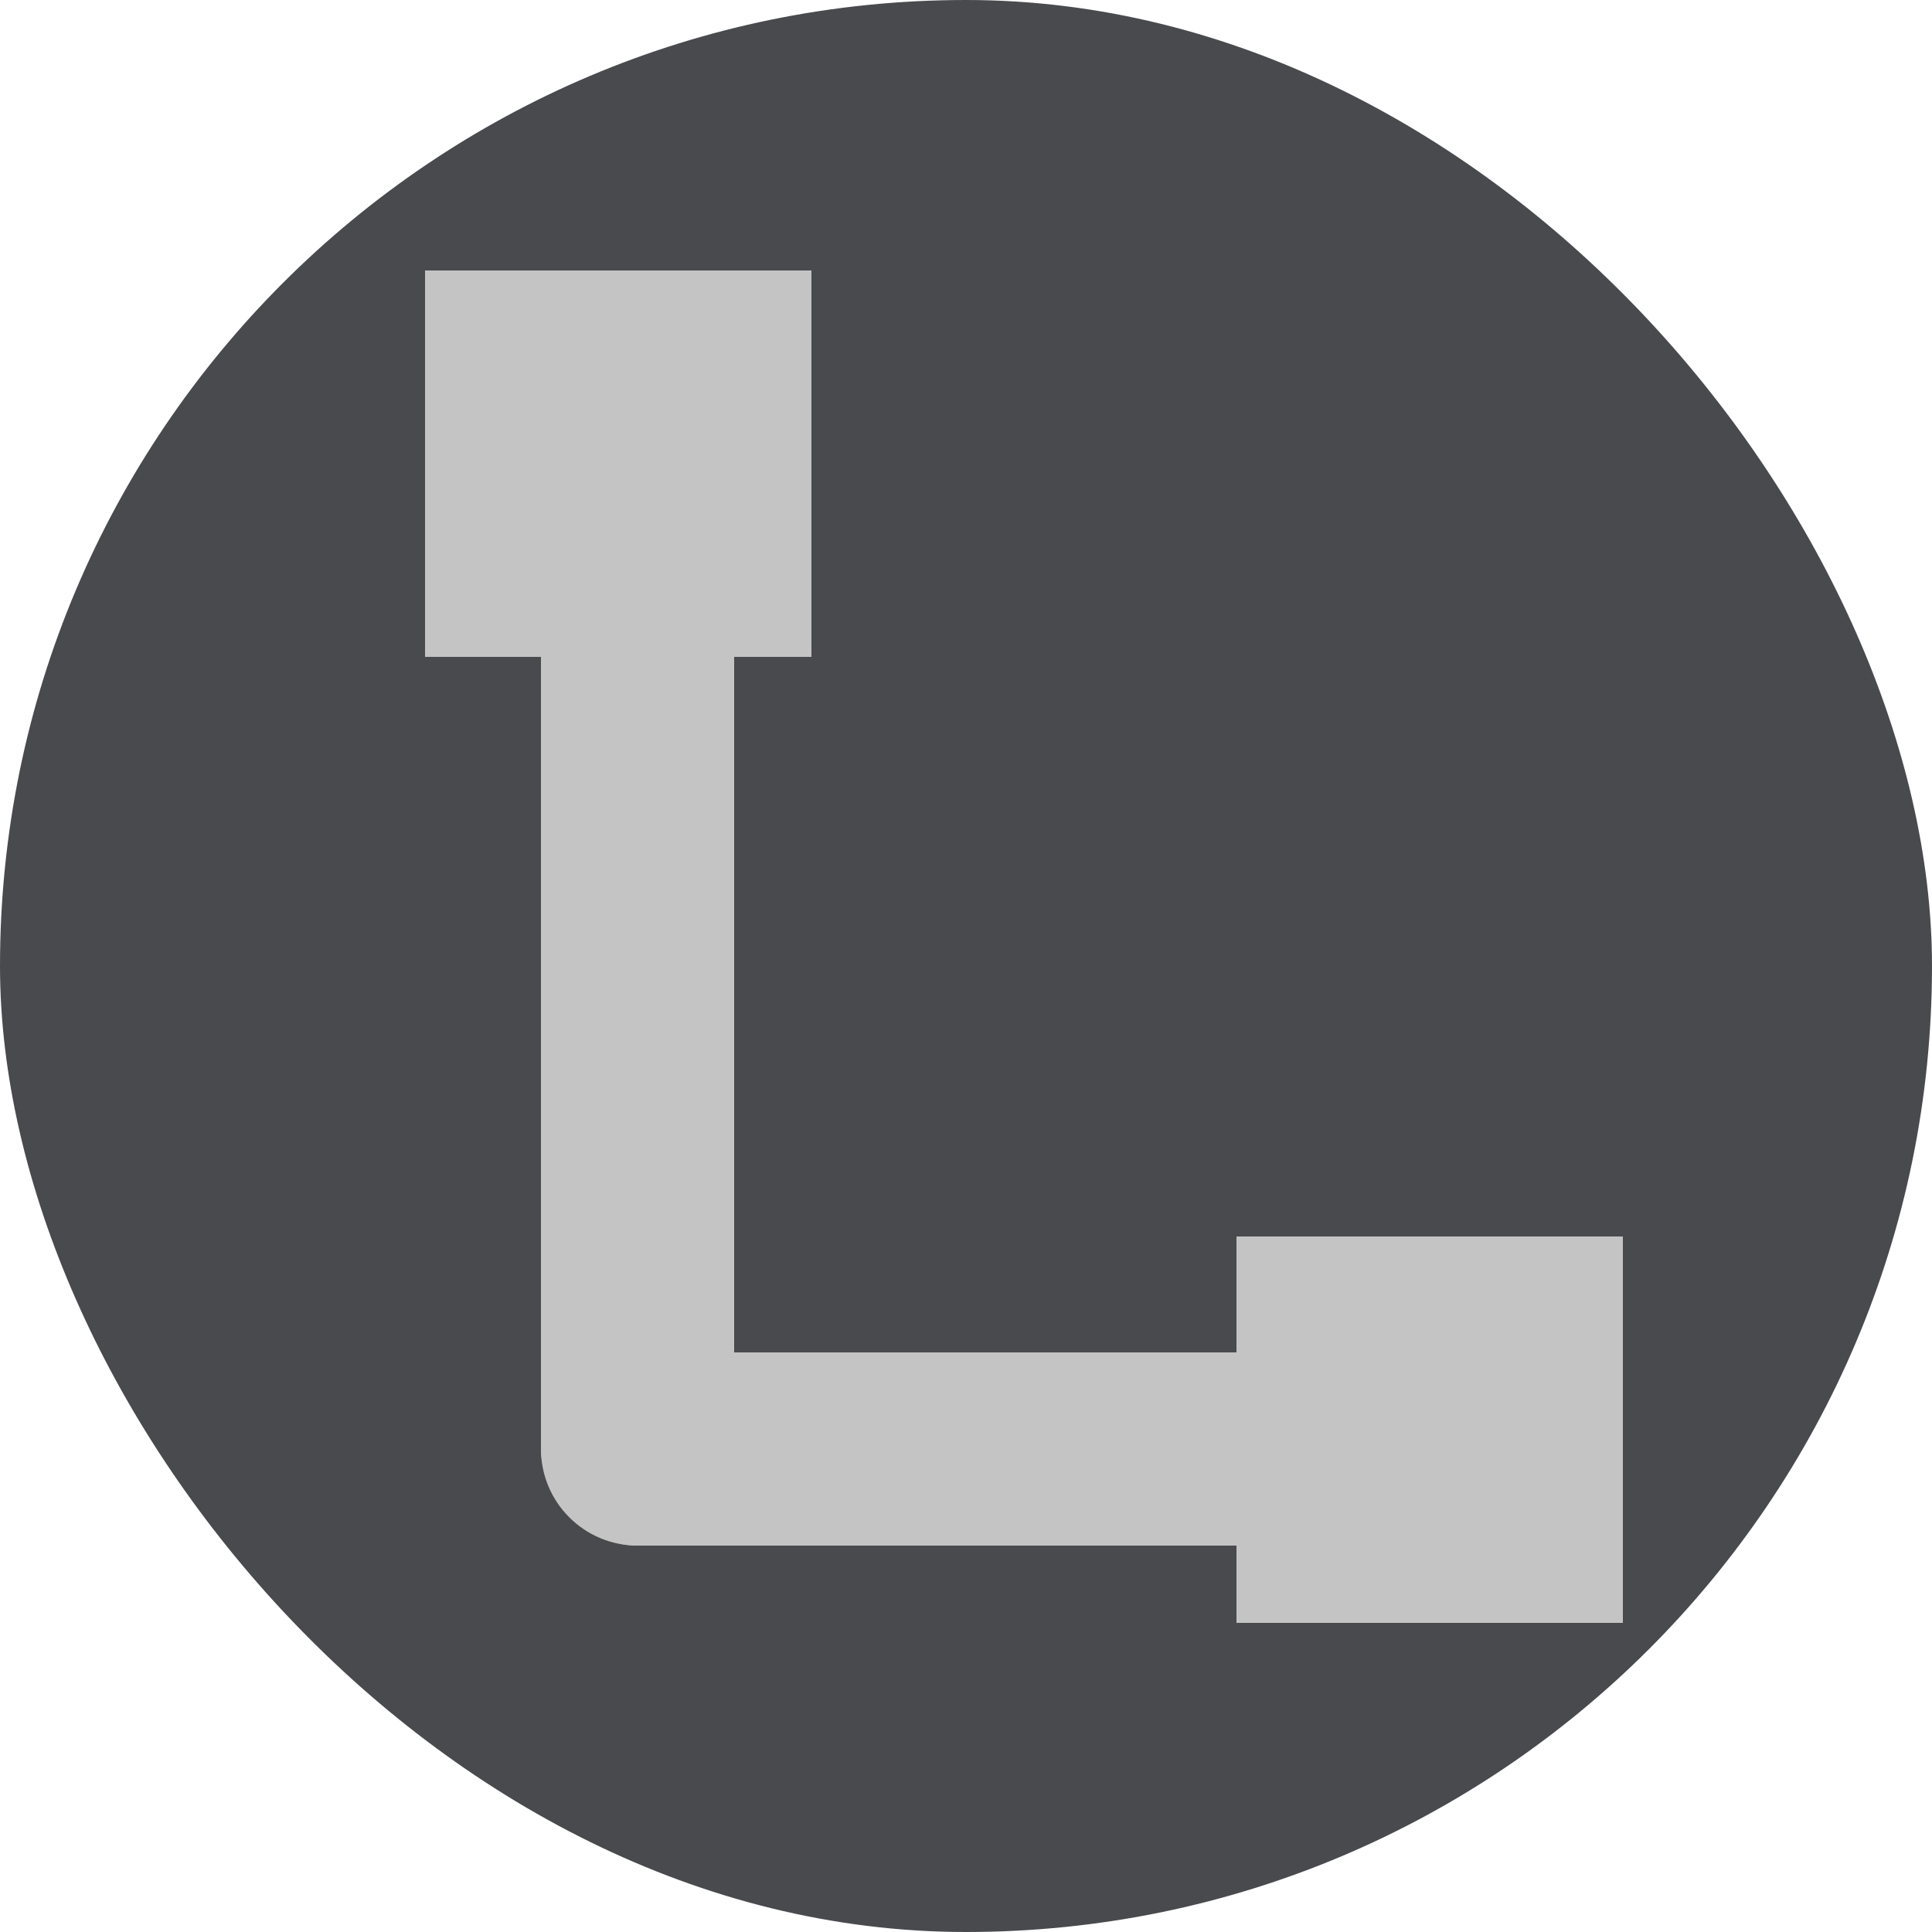 <svg width="50" height="50" viewBox="0 0 50 50" fill="none" xmlns="http://www.w3.org/2000/svg">
<rect width="50" height="50" rx="25" fill="#484A4D"/>
<path d="M16.5 40C15.119 40 14 38.881 14 37.5V37.5C14 36.119 15.119 35 16.5 35H36.5C37.881 35 39 36.119 39 37.5V37.5C39 38.881 37.881 40 36.5 40H16.5Z" fill="#C4C4C4"/>
<rect x="11" y="7" width="10" height="10" fill="#C4C4C4"/>
<rect x="32" y="32" width="10" height="10" fill="#C4C4C4"/>
<rect x="14" y="10" width="5" height="30" rx="2.5" fill="#C4C4C4"/>
</svg>
